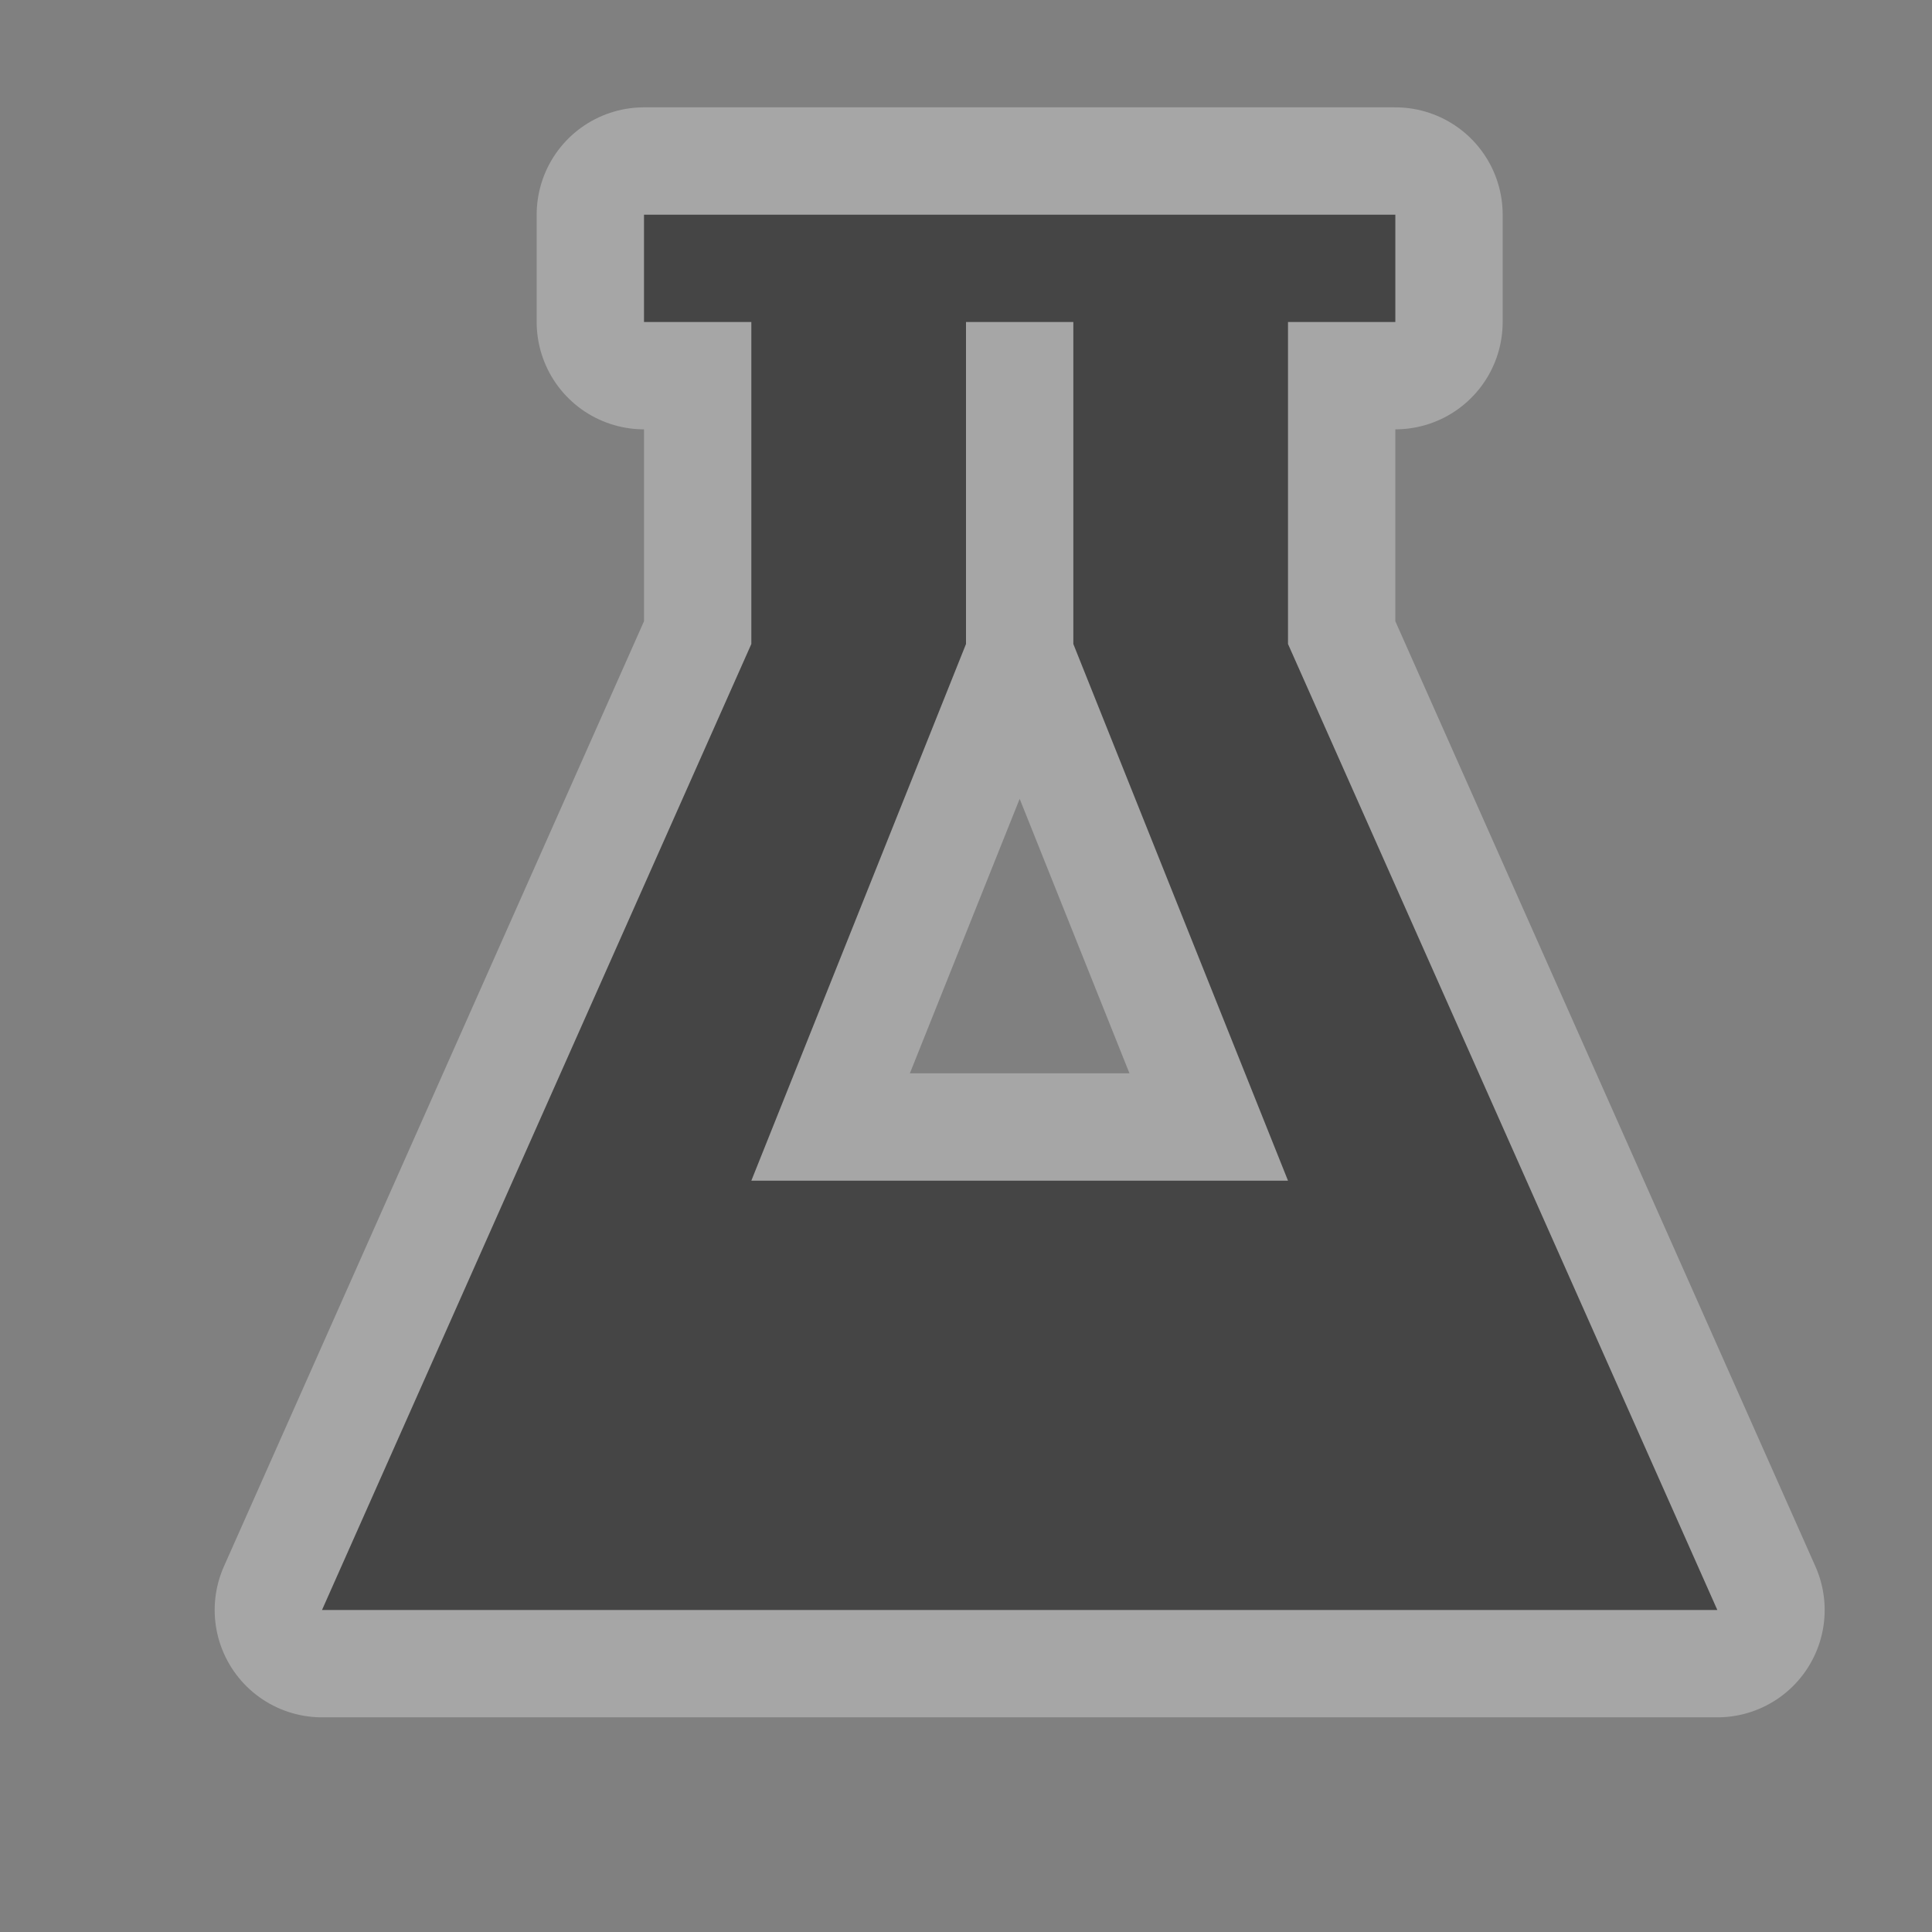 <?xml version="1.0" encoding="UTF-8" standalone="no"?>
<!-- Created with Inkscape (http://www.inkscape.org/) -->

<svg
   xmlns:dc="http://purl.org/dc/elements/1.1/"
   xmlns:cc="http://creativecommons.org/ns#"
   xmlns:rdf="http://www.w3.org/1999/02/22-rdf-syntax-ns#"
   xmlns:svg="http://www.w3.org/2000/svg"
   xmlns="http://www.w3.org/2000/svg"
   xmlns:inkscape="http://www.inkscape.org/namespaces/inkscape"
   version="1.1"
   width="18"
   height="18"
   id="svg4619">
  <rect width="100%" height="100%" fill="#808080" stroke="none"/>
  <defs
     id="defs4621" />
  <g
     transform="translate(0,-1034.362)"
     id="layer1">
    <path
       d="m 6,1036.362 0,1 1,0 0,3 -4,9 3,0 1,0 6,0 1,0 2,0 -4,-9 0,-3 1,0 0,-1 -1,0 -5,0 z m 3,1 1,0 0,3 2,5 -5,0 2,-5 z"
       inkscape:connector-curvature="0"
       id="path2998"
       style="opacity:0.3;color:#000000;fill:none;stroke:#ffffff;stroke-width:2;stroke-linecap:round;stroke-linejoin:round;stroke-miterlimit:4;stroke-opacity:1;stroke-dasharray:none;stroke-dashoffset:0;marker:none;visibility:visible;display:inline;overflow:visible;enable-background:accumulate" />
    <path
       d="m 6,1036.362 0,1 1,0 0,3 -4,9 3,0 1,0 6,0 1,0 2,0 -4,-9 0,-3 1,0 0,-1 -1,0 -5,0 z m 3,1 1,0 0,3 2,5 -5,0 2,-5 z"
       inkscape:connector-curvature="0"
       id="rect3012-2-8"
       style="opacity:0.99;fill:#454545;fill-opacity:1;fill-rule:evenodd;stroke:#000000;stroke-width:0;stroke-linecap:butt;stroke-linejoin:miter;stroke-miterlimit:4;stroke-opacity:1" />
  </g>
  <rect
     width="18"
     height="18"
     x="0"
     y="0"
     id="canvas"
     style="fill:none;stroke:none;visibility:hidden" />
</svg>
